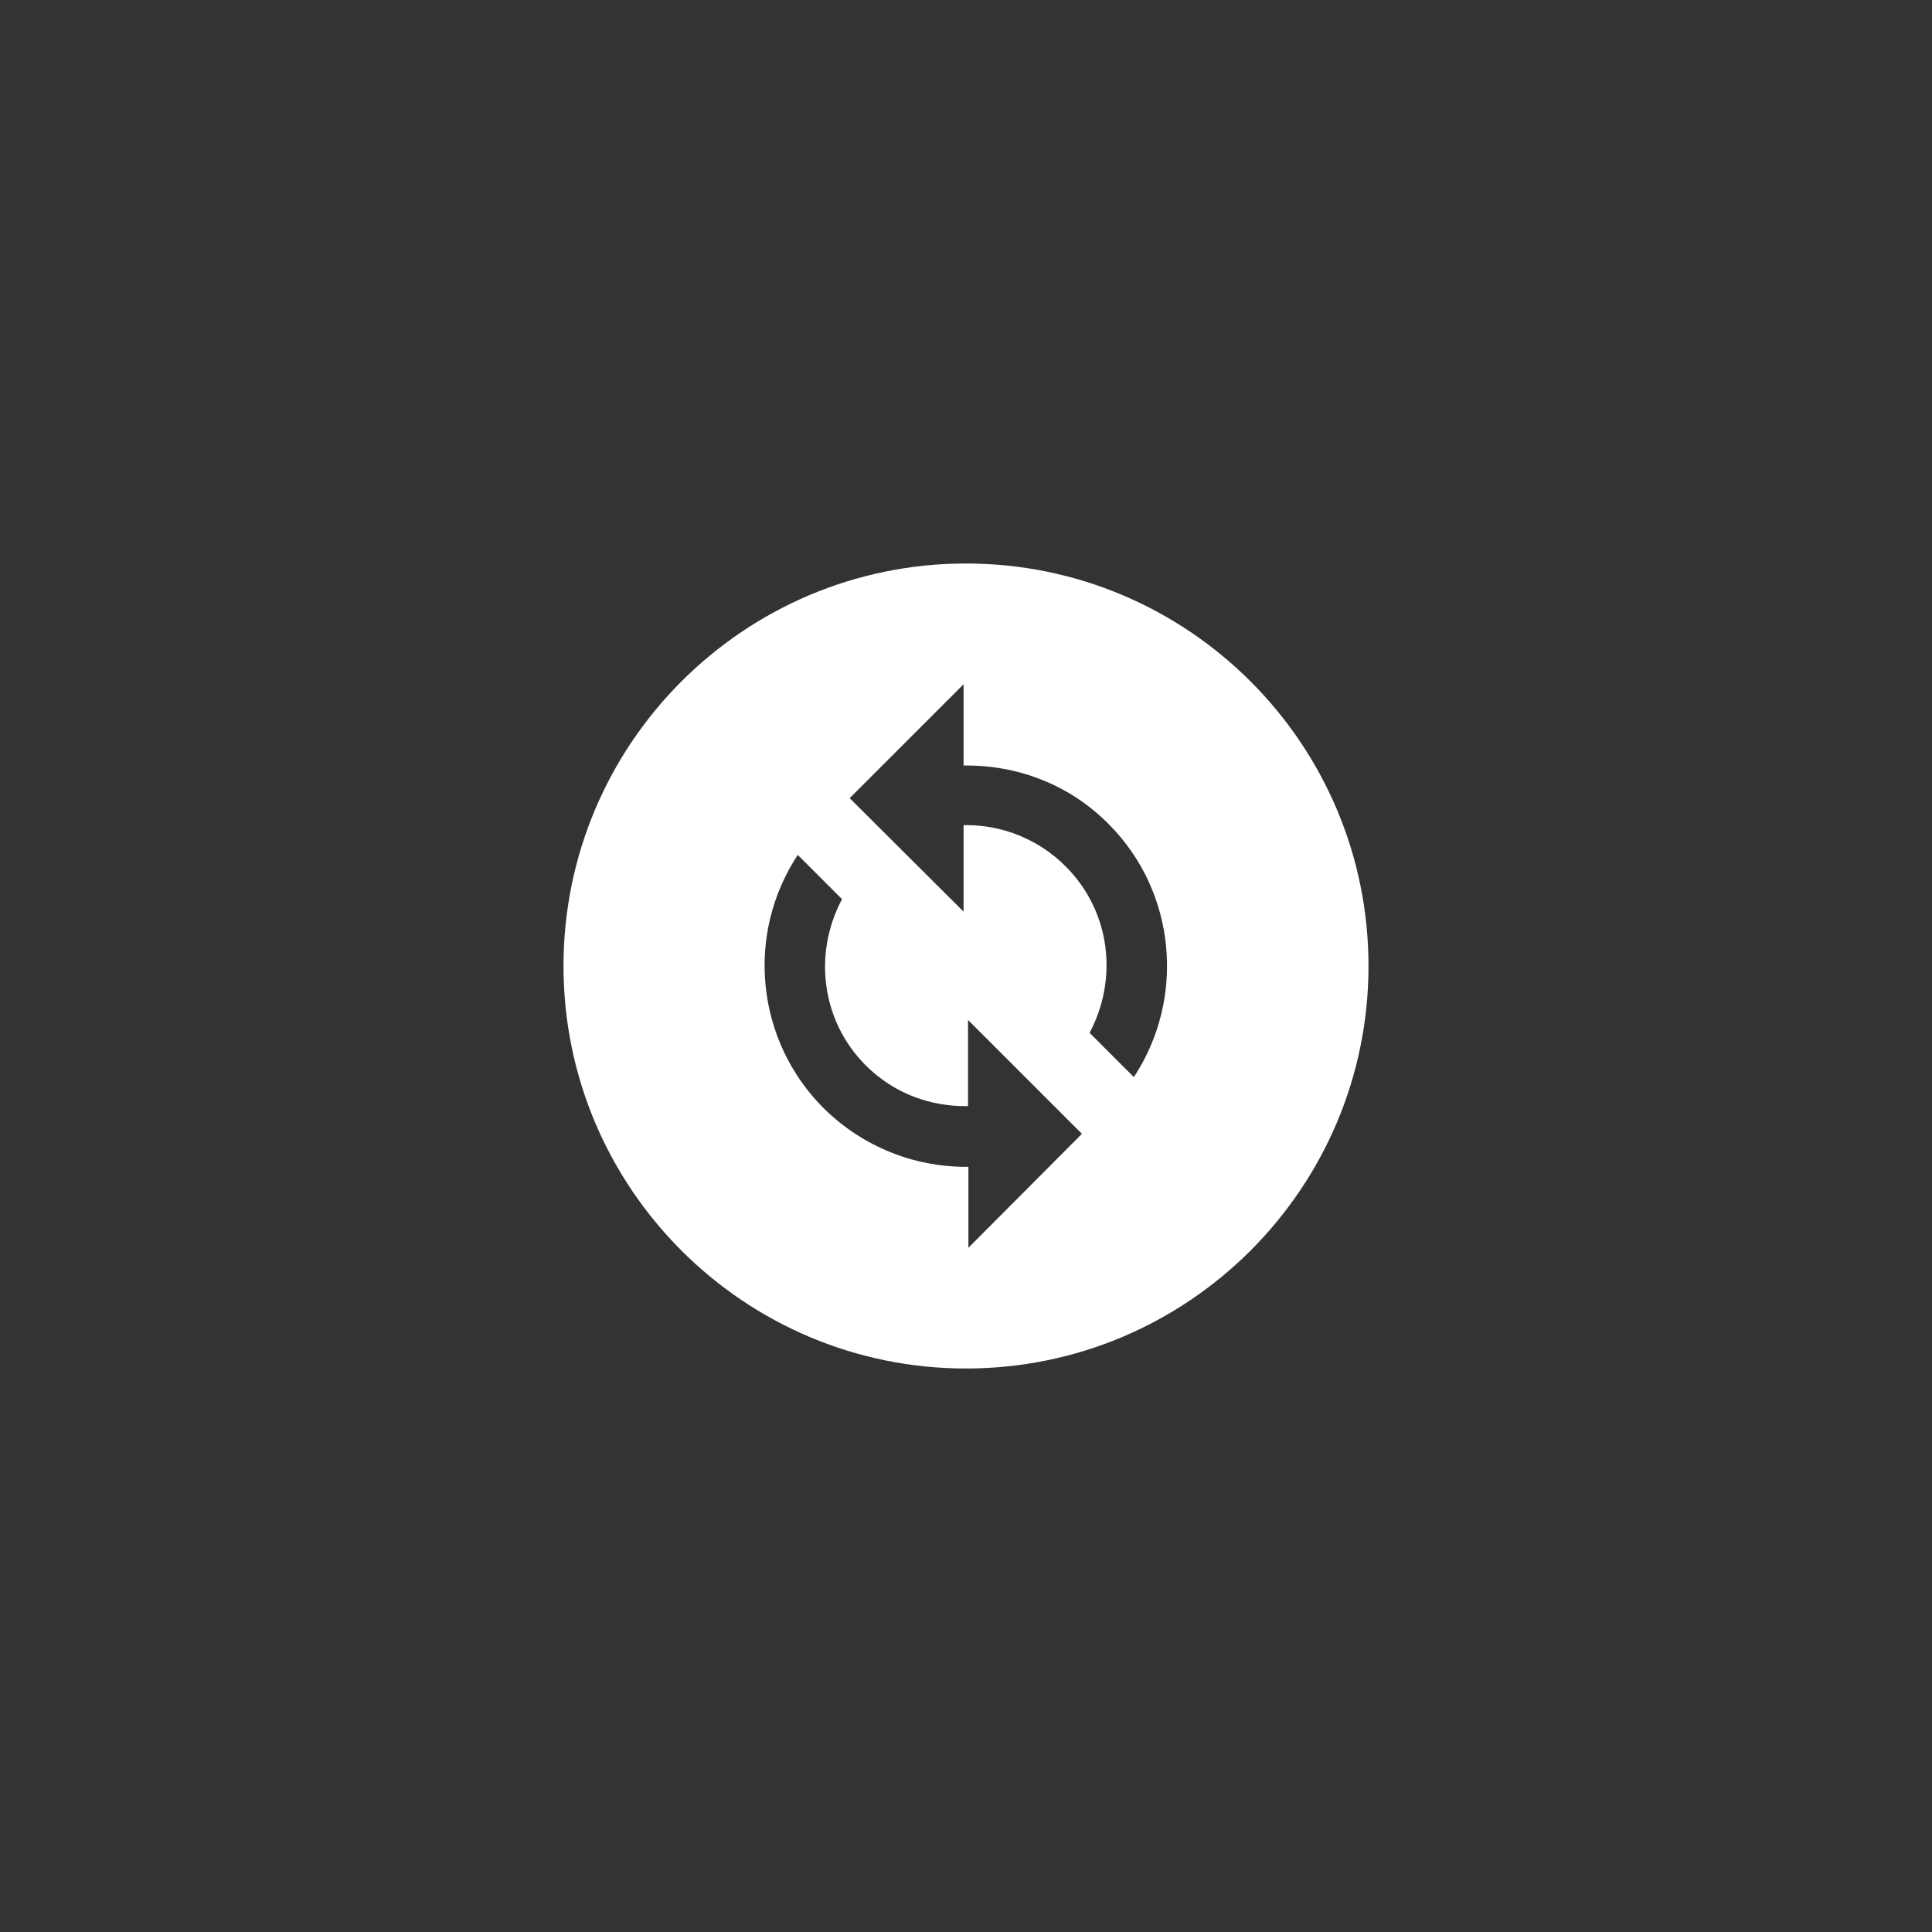 <svg width="24" height="24" viewBox="0 0 24 24" fill="none" xmlns="http://www.w3.org/2000/svg">
<rect x="0" y="0" width="24" height="24" fill="#333333" stroke="none"/>
<path d="M12 7C9.24 7 7 9.24 7 12C7 14.76 9.24 17 12 17C14.76 17 17 14.76 17 12C17 9.24 14.76 7 12 7ZM12.03 15.5V14.495H12C11.36 14.495 10.72 14.25 10.23 13.765C9.823 13.358 9.569 12.822 9.511 12.249C9.452 11.677 9.593 11.101 9.91 10.62L10.46 11.17C10.105 11.835 10.195 12.675 10.755 13.235C11.105 13.585 11.565 13.75 12.025 13.74V12.67L13.44 14.085L12.03 15.5ZM14.085 13.38L13.535 12.83C13.89 12.165 13.8 11.325 13.24 10.765C13.078 10.601 12.884 10.472 12.672 10.383C12.459 10.295 12.23 10.249 12 10.25H11.97V11.325L10.555 9.915L11.97 8.5V9.51C12.62 9.5 13.275 9.735 13.77 10.235C14.62 11.085 14.725 12.41 14.085 13.38V13.38Z" fill="white"/>
</svg>
